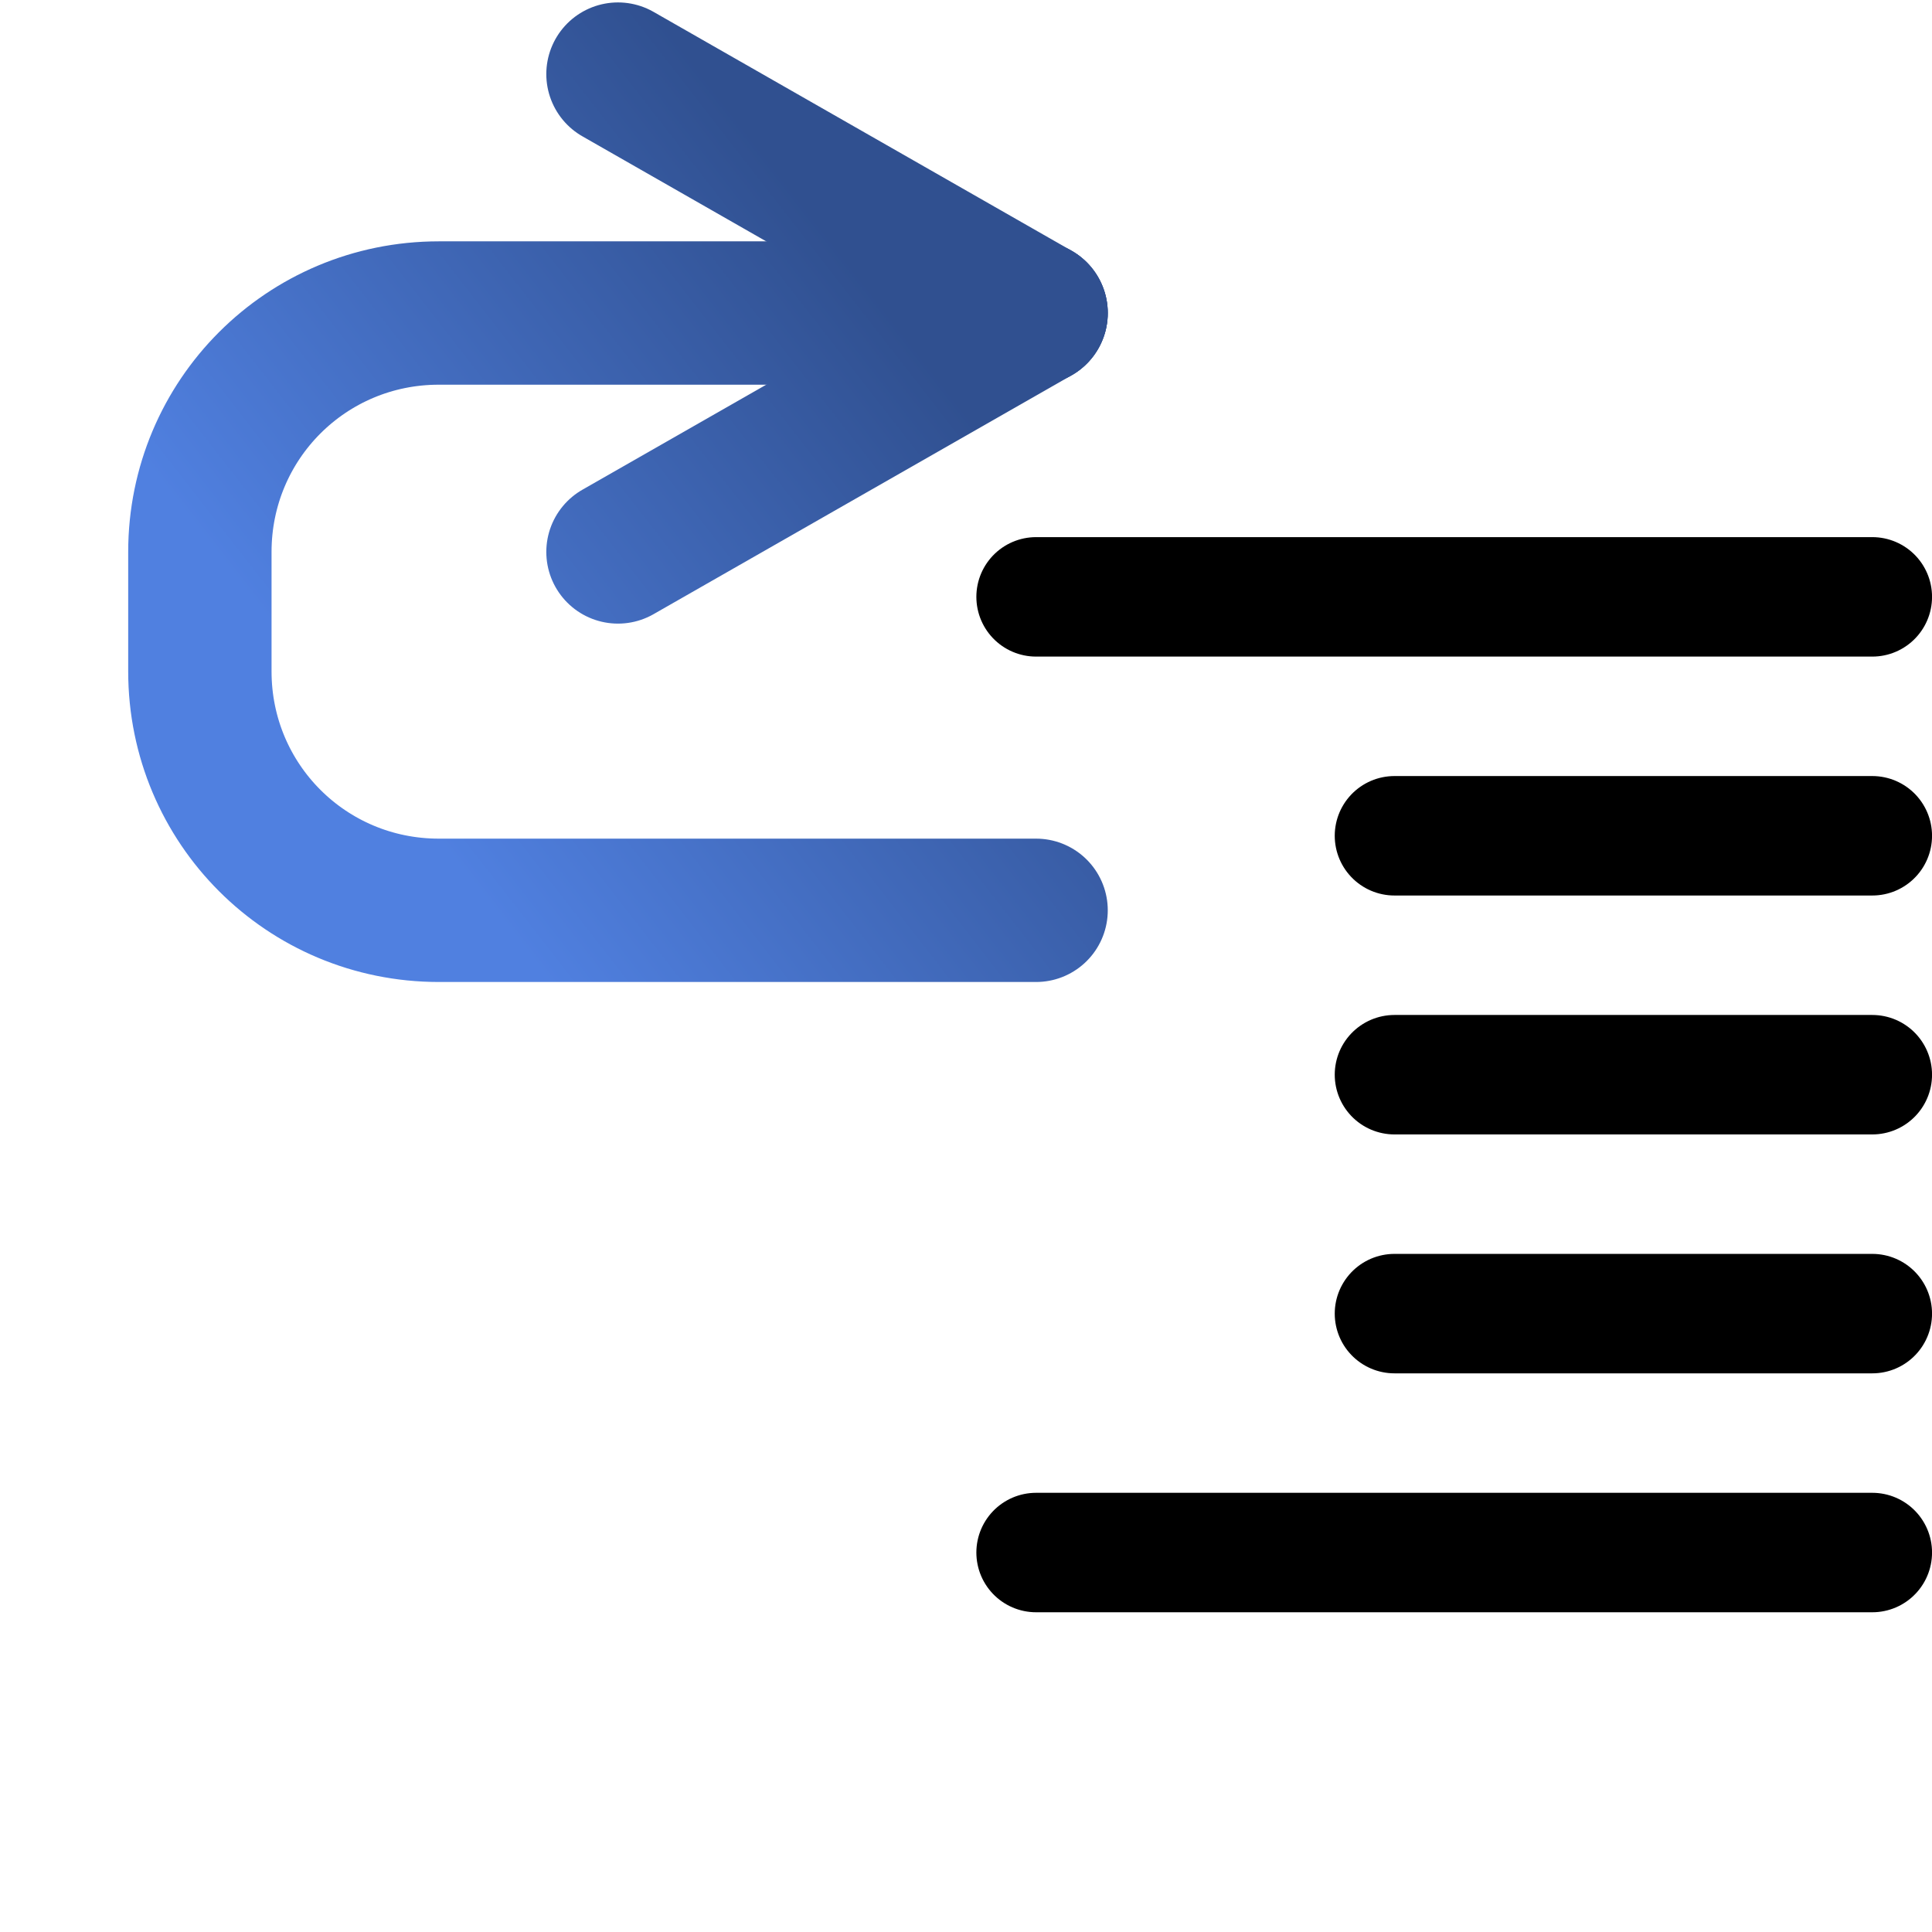 <?xml version="1.0" encoding="UTF-8" standalone="no"?>
<svg
   version="1.1"
   viewBox="0 0 256 256"
   id="svg38"
   sodipodi:docname="step-out.svg"
   inkscape:version="1.1.1 (3bf5ae0d25, 2021-09-20)"
   xmlns:inkscape="http://www.inkscape.org/namespaces/inkscape"
   xmlns:sodipodi="http://sodipodi.sourceforge.net/DTD/sodipodi-0.dtd"
   xmlns:xlink="http://www.w3.org/1999/xlink"
   xmlns="http://www.w3.org/2000/svg"
   xmlns:svg="http://www.w3.org/2000/svg">
  <sodipodi:namedview
     id="namedview40"
     pagecolor="#ffffff"
     bordercolor="#666666"
     borderopacity="1.0"
     inkscape:pageshadow="2"
     inkscape:pageopacity="0.0"
     inkscape:pagecheckerboard="0"
     showgrid="false"
     inkscape:zoom="11.984375"
     inkscape:cx="102.67536"
     inkscape:cy="42.9309"
     inkscape:window-width="3840"
     inkscape:window-height="2043"
     inkscape:window-x="3840"
     inkscape:window-y="0"
     inkscape:window-maximized="1"
     inkscape:current-layer="svg38" />
  <defs
     id="defs8">
    <linearGradient
       id="linearGradient40991">
      <stop
         stop-color="#5080e0"
         offset="0"
         id="stop2" />
      <stop
         stop-color="#305090"
         offset="1"
         id="stop4" />
    </linearGradient>
    <linearGradient
       id="linearGradient40993"
       x1="-25.432"
       x2="-20.932"
       y1="-9.111"
       y2="-5.611"
       gradientUnits="userSpaceOnUse"
       xlink:href="#linearGradient40991" />
    <linearGradient
       inkscape:collect="always"
       xlink:href="#linearGradient40991"
       id="linearGradient1036"
       gradientUnits="userSpaceOnUse"
       x1="-25.432"
       y1="-9.111"
       x2="-20.932"
       y2="-5.611" />
    <linearGradient
       inkscape:collect="always"
       xlink:href="#linearGradient40991"
       id="linearGradient1038"
       gradientUnits="userSpaceOnUse"
       x1="-25.432"
       y1="-9.111"
       x2="-20.932"
       y2="-5.611" />
    <linearGradient
       inkscape:collect="always"
       xlink:href="#linearGradient40991"
       id="linearGradient1040"
       gradientUnits="userSpaceOnUse"
       x1="-25.432"
       y1="-9.111"
       x2="-20.932"
       y2="-5.611" />
    <linearGradient
       inkscape:collect="always"
       xlink:href="#linearGradient40991"
       id="linearGradient1042"
       gradientUnits="userSpaceOnUse"
       x1="-25.432"
       y1="-9.111"
       x2="-20.932"
       y2="-5.611" />
  </defs>
  <g
     stroke="#000000"
     stroke-width="1px"
     id="g20"
     transform="matrix(15.829,0,0,15.829,436.962,231.219)"
     style="fill:none;stroke-linecap:round">
    <path
       d="m -11.932,-9.611 h -7"
       id="path10" />
    <path
       d="m -11.932,-1.611 h -7"
       id="path12" />
    <path
       d="m -11.932,-7.611 h -4"
       id="path14" />
    <path
       d="m -11.932,-5.611 h -4"
       id="path16" />
    <path
       d="m -11.932,-3.611 h -4"
       id="path18" />
  </g>
  <g
     stroke="url(#linearGradient40993)"
     stroke-width="1.2"
     id="g30"
     style="fill:none;stroke:url(#linearGradient40993);stroke-linecap:round"
     transform="matrix(15.829,0,0,-15.829,436.962,-63.169)">
    <path
       d="m -18.932,-6.611 h -5 c -1.108,0 -2,-0.892 -2,-2 v -1 c 0,-1.108 0.892,-2 2,-2 h 5"
       stop-color="#000000"
       stroke-linejoin="round"
       id="path22"
       style="stroke:url(#linearGradient1036)" />
    <g
       id="g28"
       style="stroke:url(#linearGradient1042)">
      <path
         d="m -18.932,-6.611 -3.5,-2"
         id="path24"
         style="stroke:url(#linearGradient1038)" />
      <path
         d="m -18.932,-6.611 -3.5,2"
         id="path26"
         style="stroke:url(#linearGradient1040)" />
    </g>
  </g>
</svg>
